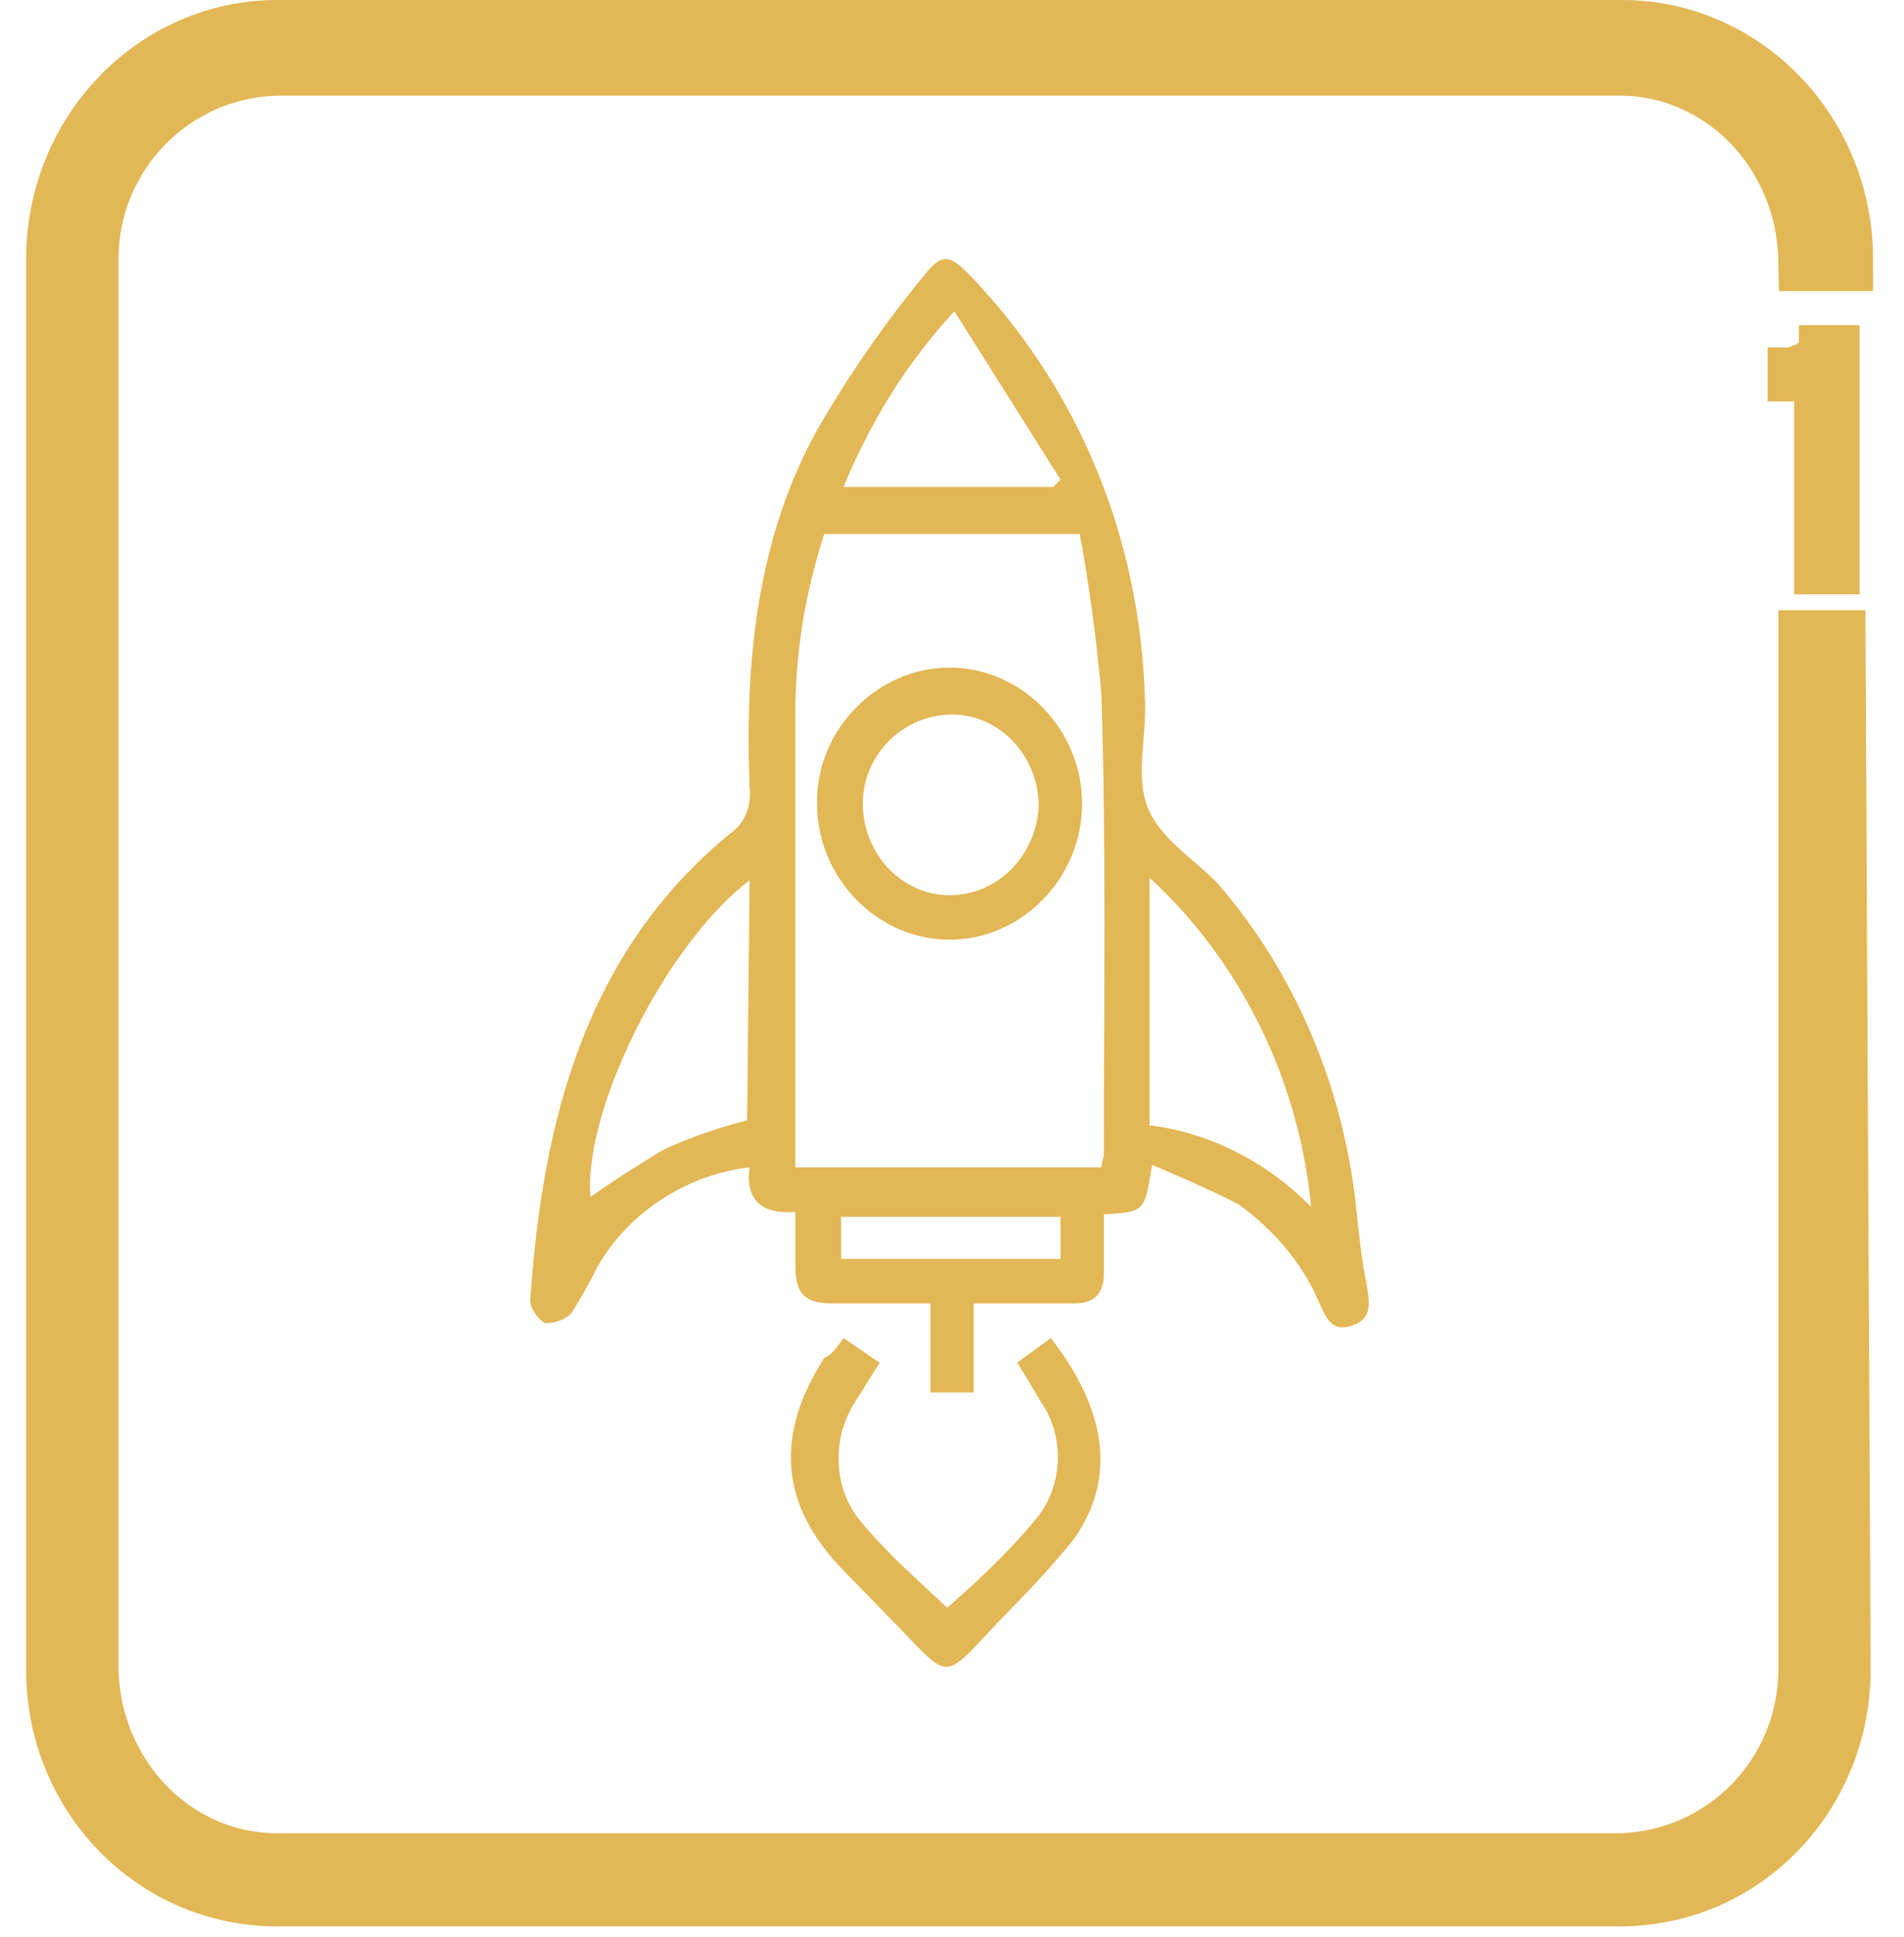 <svg width="60" height="61" viewBox="0 0 60 61" fill="none" xmlns="http://www.w3.org/2000/svg">
<path d="M57.188 10.818C57.188 10.974 57.113 10.974 57.113 11.052C57.037 11.13 56.961 11.208 56.961 11.208C56.885 11.286 56.809 11.364 56.657 11.364C56.505 11.442 56.353 11.442 56.201 11.442V12.143H57.037V18.221H58.1V10.74H57.188V10.818Z" fill="#E2B756" stroke="#E2B756"/>
<path d="M36.304 36.688C36.076 38.169 36.076 38.169 34.785 38.247C34.785 38.87 34.785 39.493 34.785 40.117C34.785 40.74 34.481 41.052 33.873 41.052H30.684V43.857H29.317V41.052C28.253 41.052 27.19 41.052 26.203 41.052C25.367 41.052 25.063 40.74 25.063 39.883C25.063 39.338 25.063 38.792 25.063 38.169C24.076 38.247 23.468 37.857 23.62 36.766C21.646 37 19.823 38.169 18.836 39.883C18.608 40.351 18.304 40.896 18 41.364C17.772 41.597 17.468 41.675 17.165 41.675C16.937 41.52 16.709 41.208 16.709 40.974C17.089 35.286 18.456 29.987 23.013 26.247C23.468 25.935 23.696 25.39 23.62 24.766C23.468 20.87 23.848 16.974 25.747 13.546C26.734 11.831 27.873 10.195 29.089 8.714C29.696 7.935 29.924 8.013 30.608 8.714C34.025 12.299 35.924 16.974 36.076 21.961C36.152 23.13 35.772 24.377 36.152 25.39C36.532 26.403 37.595 27.026 38.355 27.805C40.861 30.688 42.38 34.351 42.76 38.247C42.836 38.948 42.911 39.727 43.063 40.429C43.139 40.974 43.291 41.52 42.608 41.753C41.924 41.987 41.772 41.442 41.544 40.974C41.013 39.727 40.101 38.714 39.038 37.935C38.127 37.468 37.215 37.078 36.304 36.688ZM34.709 36.766C34.709 36.61 34.785 36.455 34.785 36.377C34.785 31.546 34.861 26.714 34.709 21.883C34.557 20.169 34.329 18.455 34.025 16.818H25.975C25.367 18.688 25.063 20.558 25.063 22.506V36.766H34.709ZM36.228 27.649V35.442C38.127 35.675 39.95 36.61 41.317 38.013C40.937 34.039 39.114 30.299 36.228 27.649ZM23.62 27.727C20.962 29.753 18.38 34.974 18.608 37.701C19.367 37.156 20.127 36.688 20.886 36.221C21.722 35.831 22.633 35.52 23.544 35.286L23.62 27.727ZM33.19 15.338L33.418 15.104L30.076 9.805C28.557 11.442 27.418 13.312 26.582 15.338H33.19ZM26.506 39.649H33.418V38.325H26.506V39.649Z" fill="#E2B756"/>
<path d="M26.583 42.143L27.722 42.922C27.418 43.39 27.19 43.779 26.886 44.247C26.203 45.416 26.279 46.896 27.114 47.909C27.95 48.922 28.937 49.779 29.848 50.636C30.836 49.779 31.823 48.844 32.658 47.831C33.494 46.818 33.57 45.26 32.81 44.169C32.583 43.779 32.355 43.39 32.051 42.922L33.114 42.143C34.937 44.48 35.165 46.662 33.798 48.532C33.038 49.468 32.203 50.325 31.367 51.182C29.697 52.974 29.924 52.896 28.253 51.182L26.583 49.468C24.608 47.441 24.38 45.26 25.975 42.766C26.203 42.688 26.355 42.455 26.583 42.143Z" fill="#E2B756"/>
<path d="M29.923 21.026C32.202 21.026 34.1 22.974 34.1 25.312C34.1 27.649 32.202 29.597 29.923 29.597C27.645 29.597 25.746 27.649 25.746 25.312C25.746 25.312 25.746 25.312 25.746 25.234C25.746 22.974 27.645 21.026 29.923 21.026ZM32.733 25.39C32.733 23.831 31.518 22.506 29.999 22.506C28.48 22.506 27.189 23.753 27.189 25.312C27.189 26.87 28.404 28.195 29.923 28.195C31.442 28.195 32.657 26.948 32.733 25.39Z" fill="#E2B756"/>
<path d="M57.038 20.219V52.584C57.038 55.935 54.379 58.662 51.037 58.74H8.734C5.468 58.74 2.81 56.013 2.734 52.584V8.169C2.734 4.818 5.392 2.091 8.734 2.013H51.037C54.303 2.013 56.962 4.74 57.038 8.169H57.789H58.025C58.025 4.195 54.911 1 51.113 1H8.734C4.936 1 1.822 4.195 1.822 8.169V52.584C1.822 56.558 4.936 59.675 8.734 59.675H51.037C54.911 59.675 57.949 56.48 57.949 52.584L57.789 20.219H57.038Z" fill="#E2B756" stroke="#E2B756" stroke-width="2"/>
</svg>
